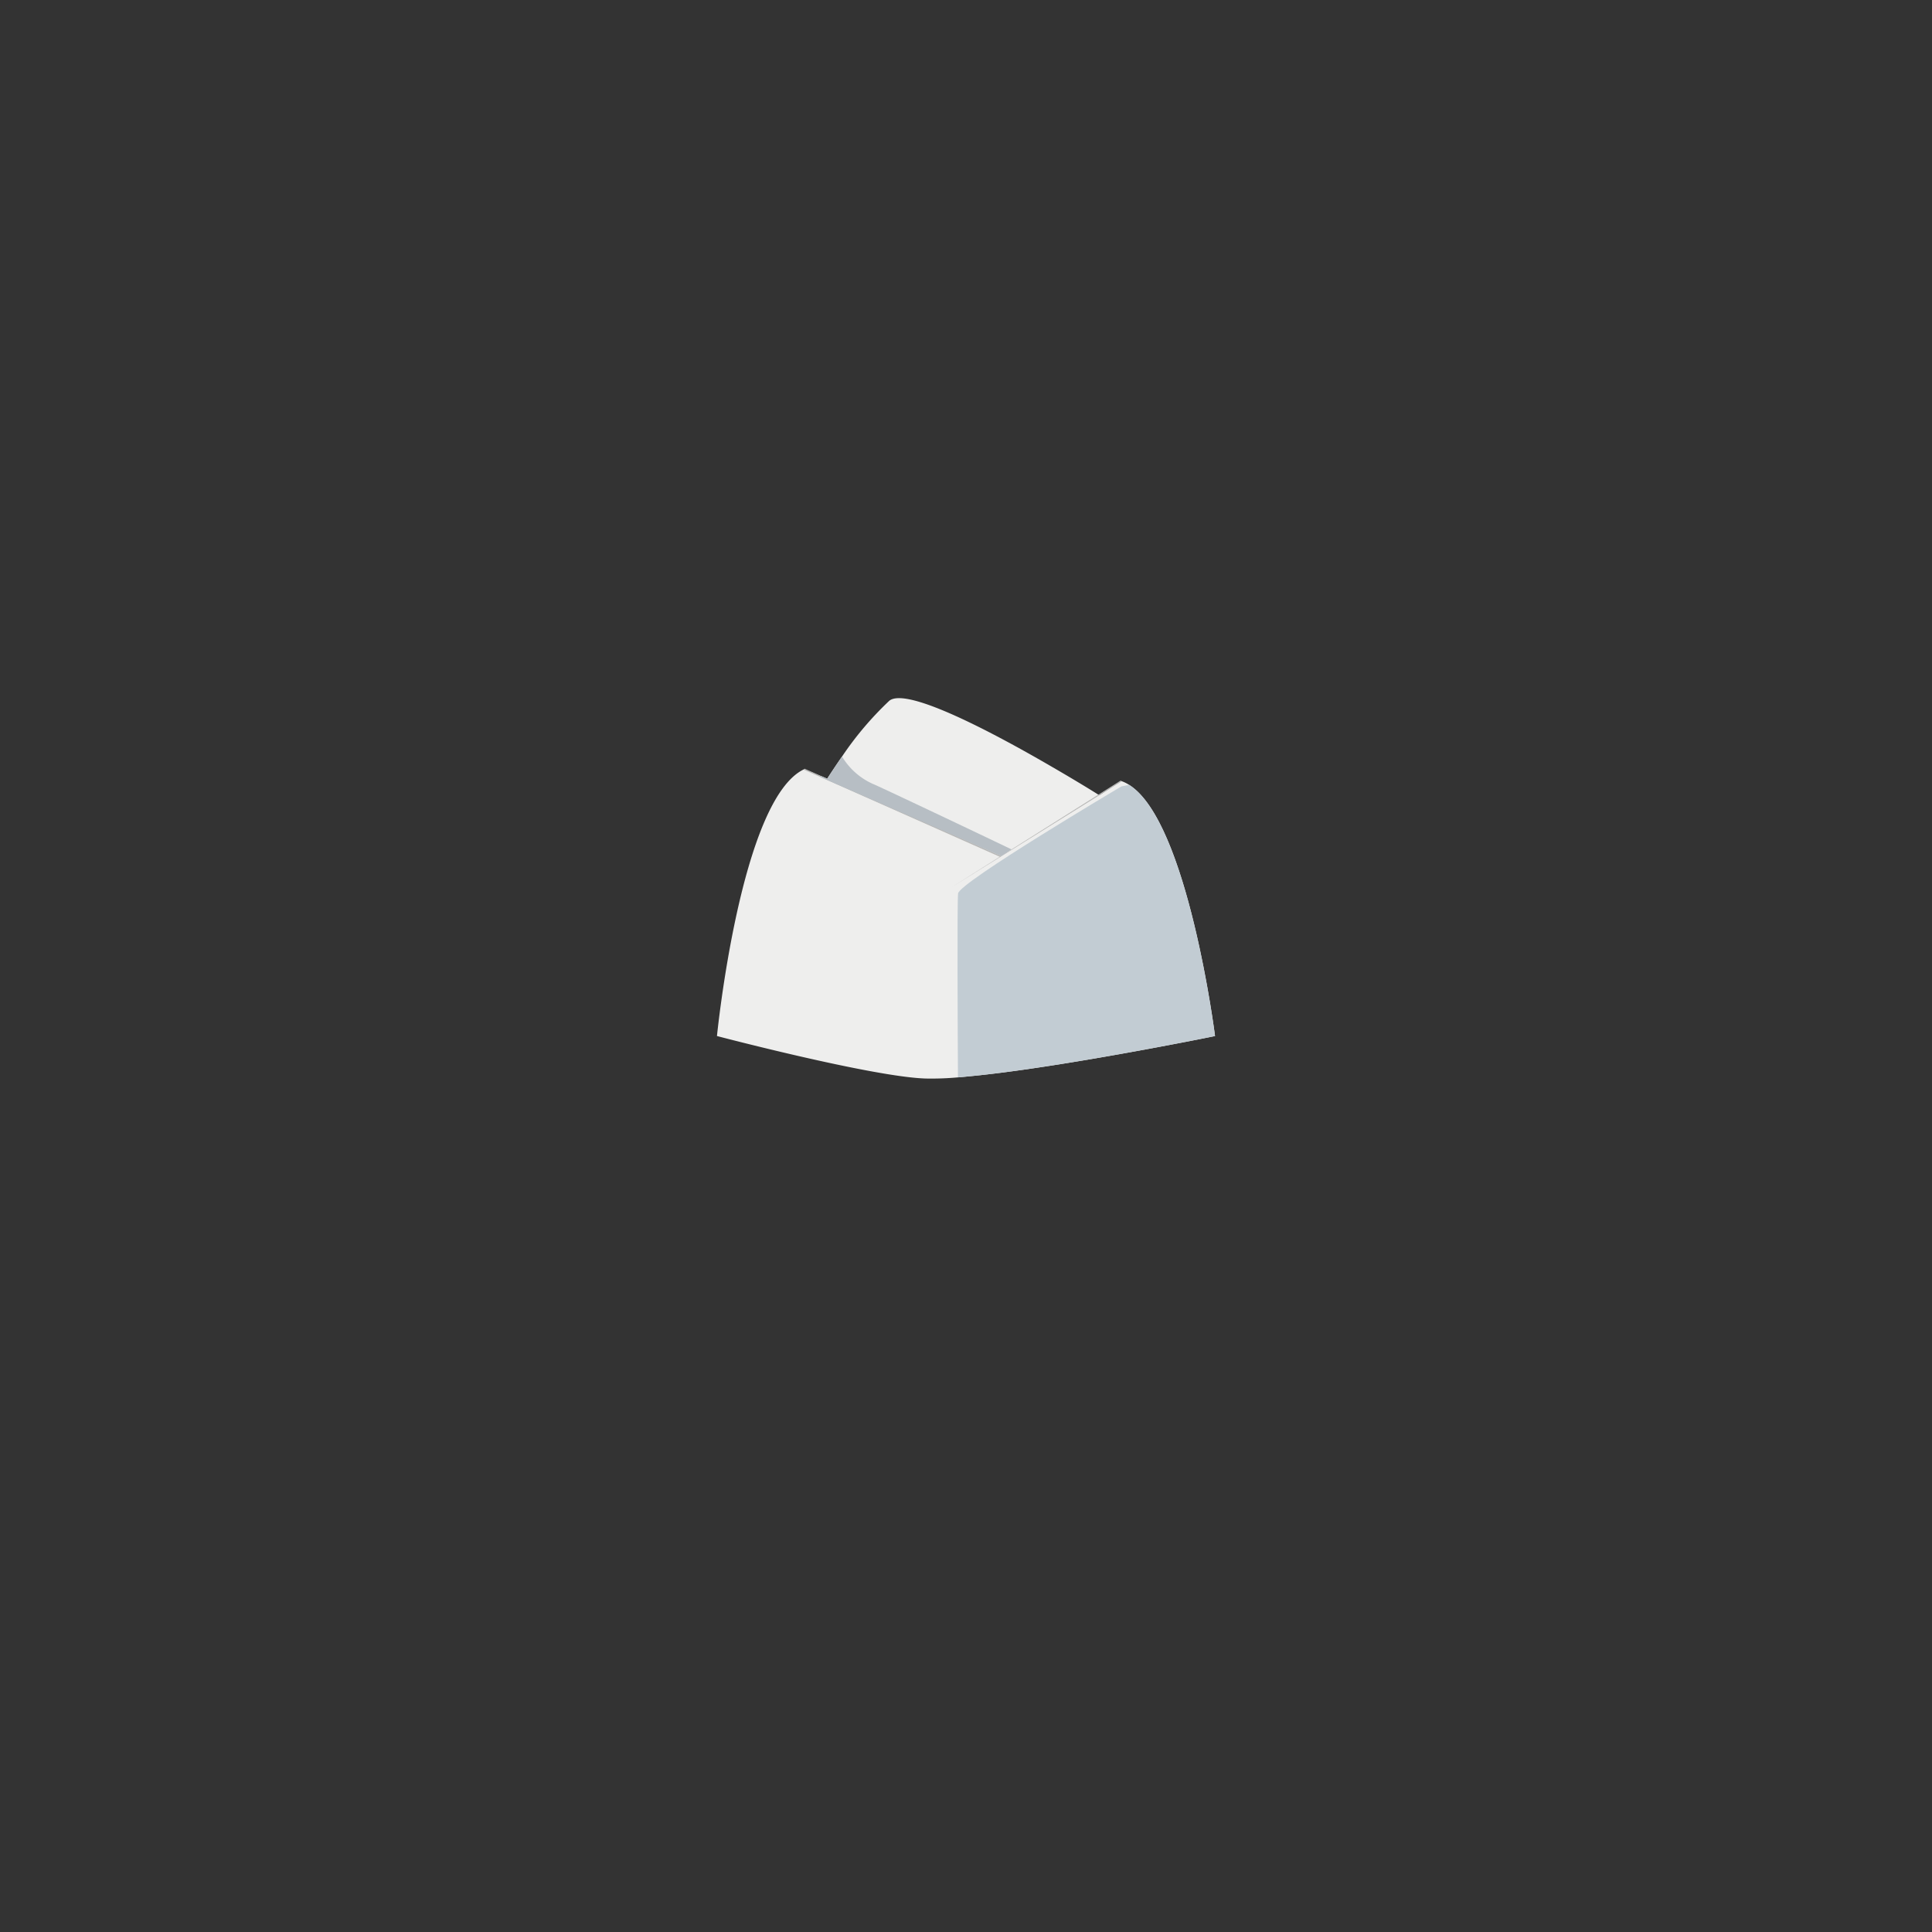 <svg id="Camada_1" data-name="Camada 1" xmlns="http://www.w3.org/2000/svg" viewBox="0 0 150 150"><rect x="0" y="0" width="150" height="150" fill="#333333" stroke="none"/><path d="M94.335,80.437s-.67.14-1.8.36c-3.55.69-11.56,2.2-17,2.74-.4.04-.79.08-1.16.11a22.889,22.889,0,0,1-2.49.09c-4.13-.12-16.22-3.3-16.22-3.3s1.83-18.43,6.78-20.72l1.27.53.41.17.1.04s.47-.74,1.15-1.72a25.518,25.518,0,0,1,3.67-4.33c1.36-1.11,8.25,2.58,12.63,5.13,1.85,1.07,3.26,1.94,3.6,2.16a.477.477,0,0,1,.08.04l1.69-1.1a2.719,2.719,0,0,1,.62.3C92.235,63.797,94.335,80.437,94.335,80.437Z" style="fill:#eeeeed"/><polygon points="87.065 60.677 85.355 61.737 73.815 68.927 77.625 66.517 77.725 66.457 85.275 61.697 86.195 61.117 87.015 60.597 87.045 60.637 87.065 60.677" style="fill:#b7b7b6"/><polygon points="77.745 66.467 77.645 66.527 77.625 66.517 63.715 60.337 62.425 59.767 62.445 59.717 62.465 59.677 63.715 60.237 64.125 60.417 64.225 60.457 77.725 66.457 77.745 66.467" style="fill:#b7b7b6"/><path d="M94.335,80.437s-.67.14-1.8.36c-3.55.69-11.56,2.2-17,2.74-.4.04-.79.08-1.16.11-.02-3.34-.07-13.55.01-14.28.11-.87,12.68-8.31,12.68-8.31s.23-.05.6-.12C92.235,63.797,94.335,80.437,94.335,80.437Z" style="fill:#c2ccd3"/><path d="M78.535,65.947l-.79.52-.02-.01-14.01-6.12v-.1l.41.18.1.04s.47-.74,1.15-1.72a5.334,5.334,0,0,0,2.57,2.2C70.985,62.337,78.315,65.837,78.535,65.947Z" style="fill:#b7bec4"/></svg>
